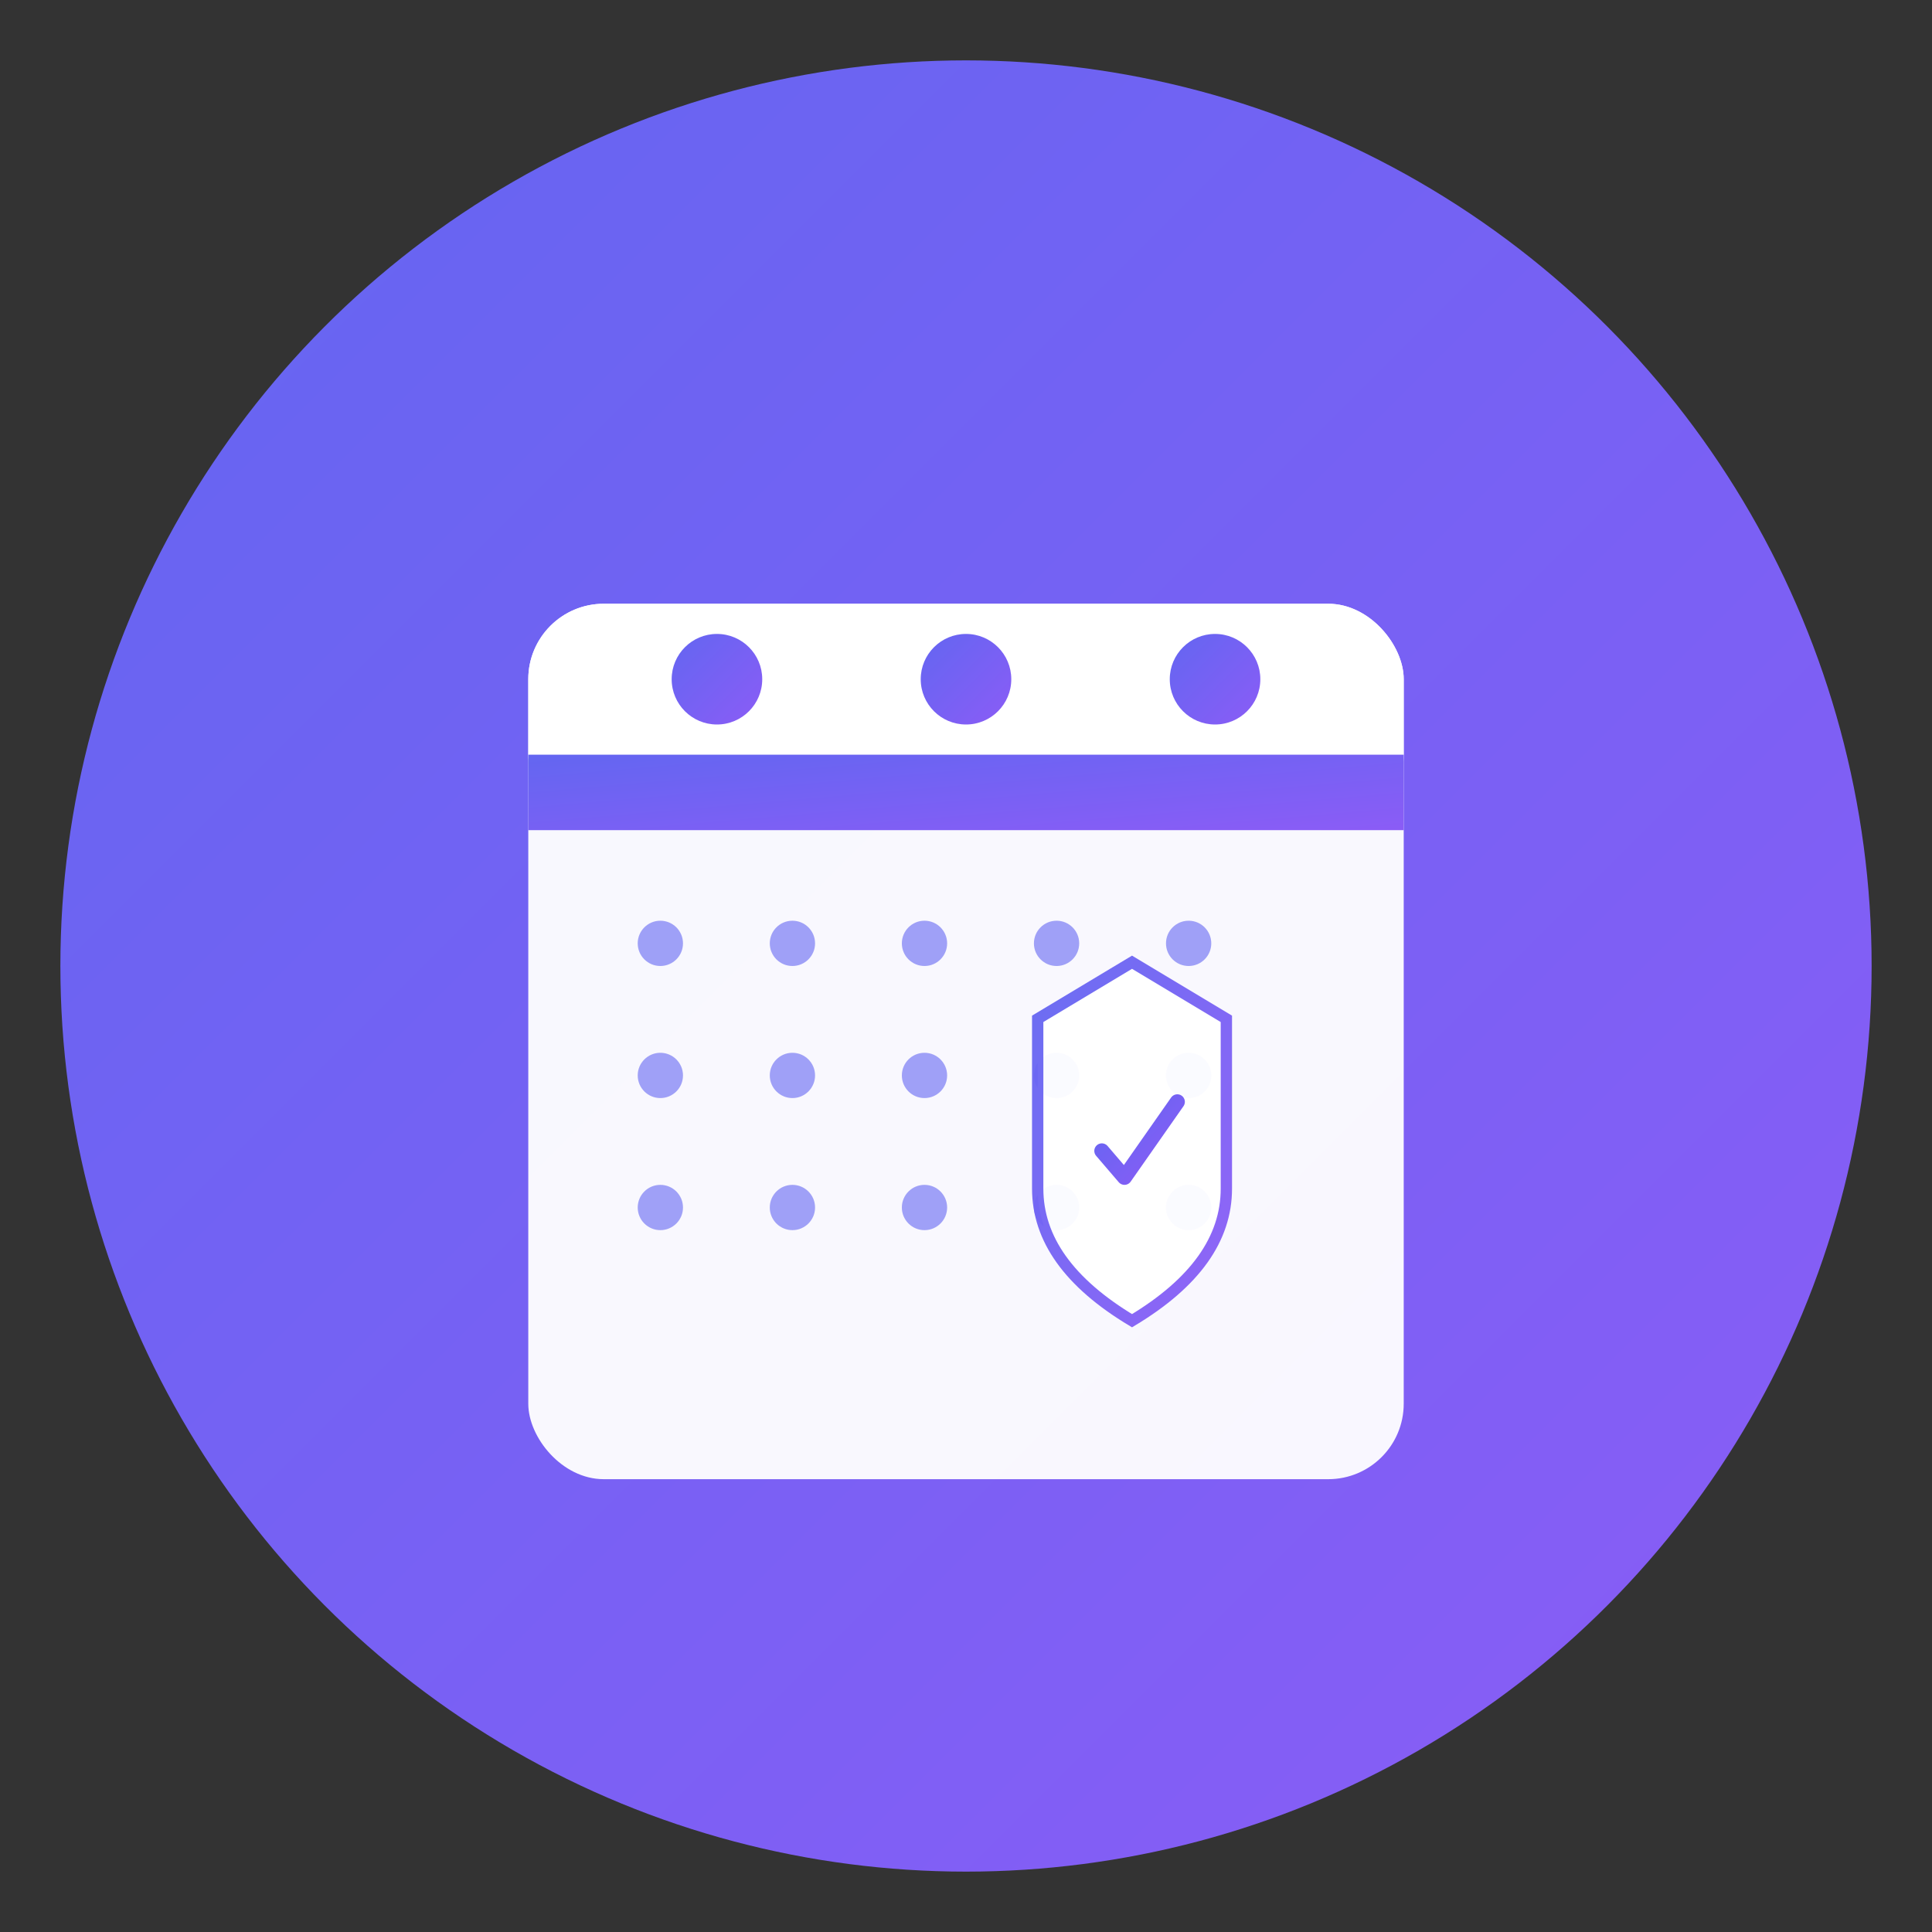 <svg xmlns="http://www.w3.org/2000/svg" viewBox="0 0 512 512">
  <rect x="0" y="0" width="512" height="512" fill="#333333" stroke="none"/>
  <defs>
    <linearGradient id="calGradient" x1="0%" y1="0%" x2="100%" y2="100%">
      <stop offset="0%" style="stop-color:#6366f1;stop-opacity:1" />
      <stop offset="100%" style="stop-color:#8b5cf6;stop-opacity:1" />
    </linearGradient>
  </defs>

  <!-- Background circle -->
  <circle cx="256" cy="256" r="240" fill="url(#calGradient)"/>

  <!-- Calendar base -->
  <rect x="140" y="160" width="232" height="232" rx="20" fill="#ffffff" opacity="0.95"/>

  <!-- Calendar header -->
  <rect x="140" y="160" width="232" height="60" rx="20" fill="#ffffff"/>
  <rect x="140" y="200" width="232" height="20" fill="url(#calGradient)"/>

  <!-- Binding rings -->
  <circle cx="190" cy="180" r="12" fill="url(#calGradient)"/>
  <circle cx="256" cy="180" r="12" fill="url(#calGradient)"/>
  <circle cx="322" cy="180" r="12" fill="url(#calGradient)"/>

  <!-- Calendar grid dots (simplified dates) -->
  <g fill="#6366f1" opacity="0.6">
    <circle cx="175" cy="250" r="6"/>
    <circle cx="210" cy="250" r="6"/>
    <circle cx="245" cy="250" r="6"/>
    <circle cx="280" cy="250" r="6"/>
    <circle cx="315" cy="250" r="6"/>

    <circle cx="175" cy="285" r="6"/>
    <circle cx="210" cy="285" r="6"/>
    <circle cx="245" cy="285" r="6"/>
    <circle cx="280" cy="285" r="6"/>
    <circle cx="315" cy="285" r="6"/>

    <circle cx="175" cy="320" r="6"/>
    <circle cx="210" cy="320" r="6"/>
    <circle cx="245" cy="320" r="6"/>
    <circle cx="280" cy="320" r="6"/>
    <circle cx="315" cy="320" r="6"/>
  </g>

  <!-- Privacy shield overlay -->
  <g transform="translate(300, 300)">
    <path d="M 0,-45 L 25,-30 L 25,15 Q 25,35 0,50 Q -25,35 -25,15 L -25,-30 Z"
          fill="#ffffff" opacity="0.95" stroke="url(#calGradient)" stroke-width="3"/>
    <path d="M -8,5 L -2,12 L 12,-8" fill="none" stroke="url(#calGradient)"
          stroke-width="4" stroke-linecap="round" stroke-linejoin="round"/>
  </g>
</svg>